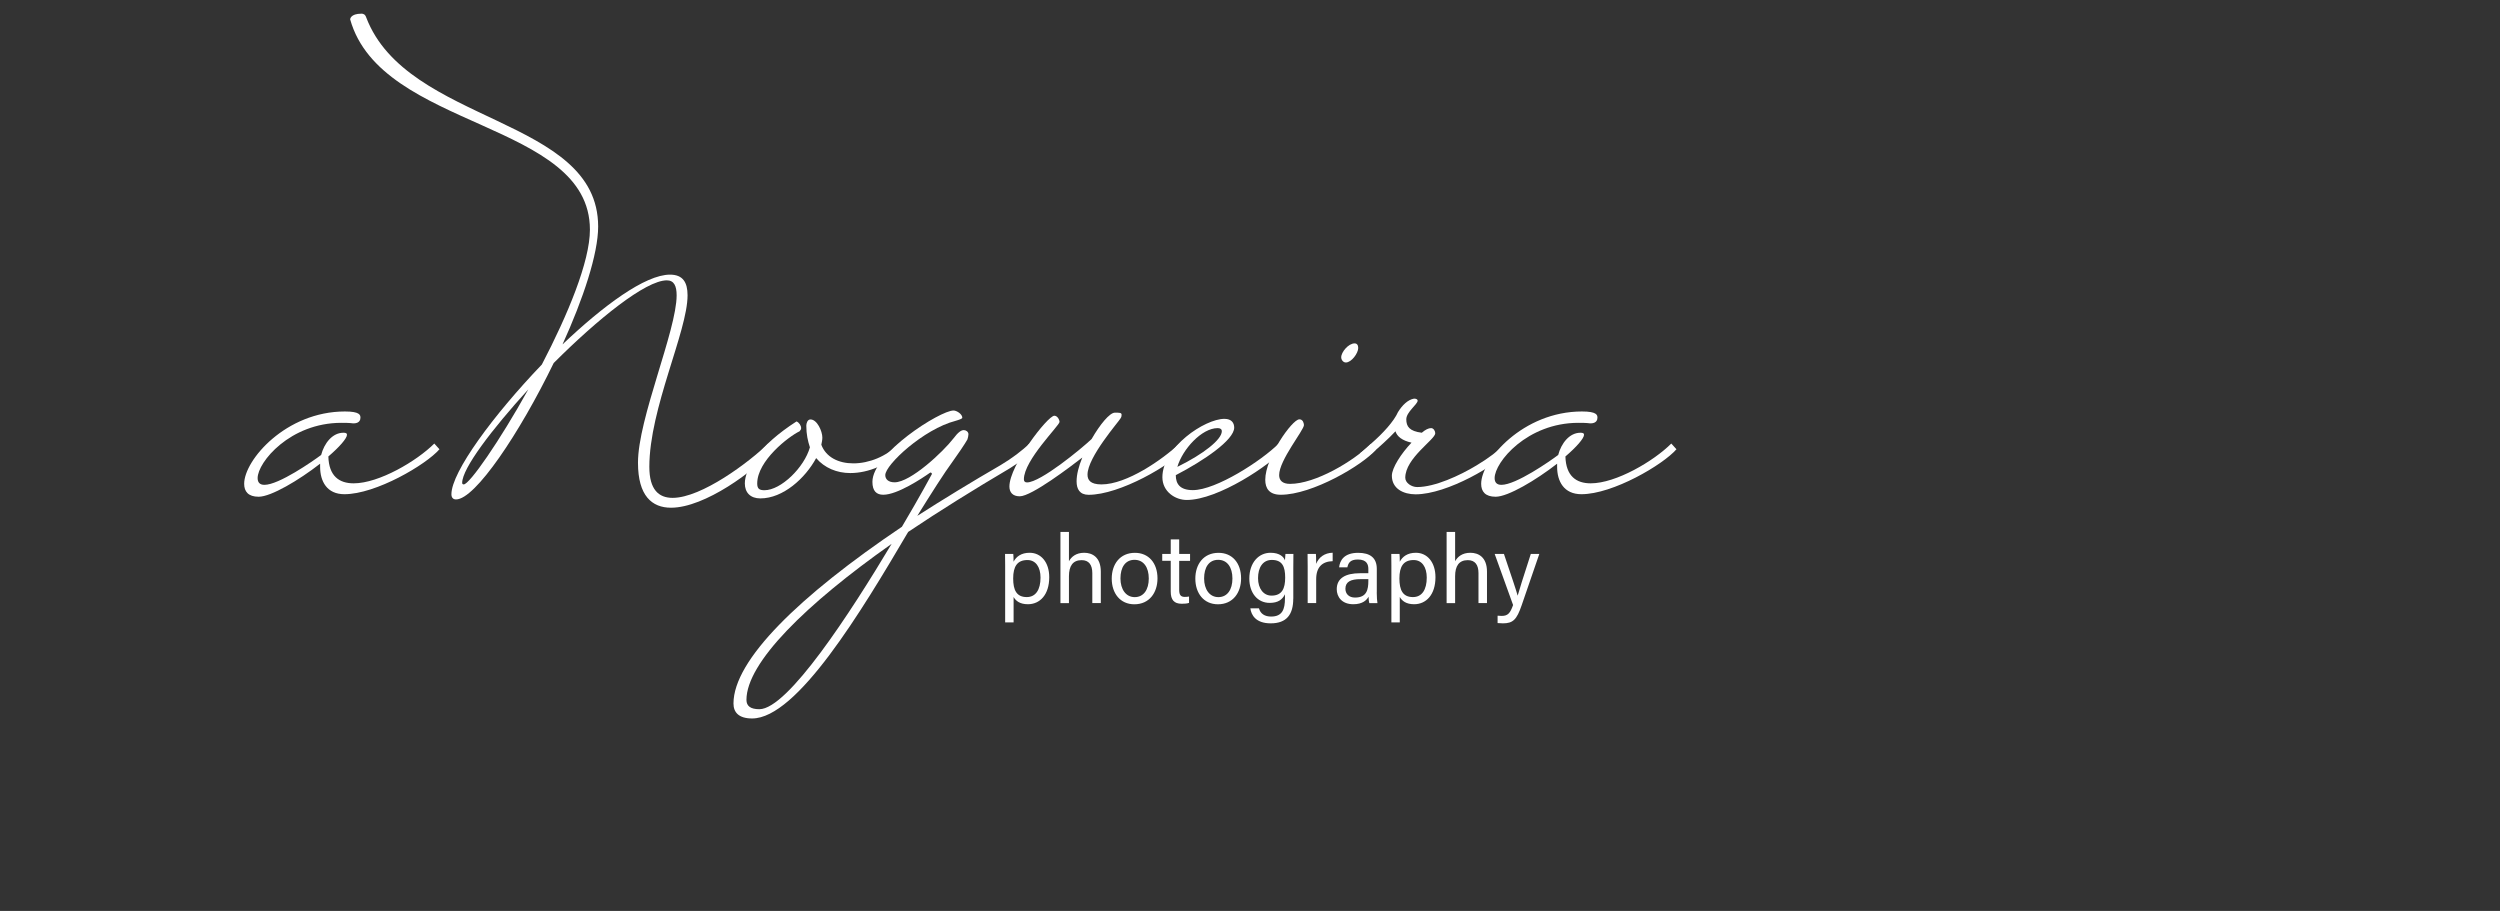 <?xml version="1.0" encoding="utf-8"?>
<!-- Generator: Adobe Illustrator 24.3.0, SVG Export Plug-In . SVG Version: 6.00 Build 0)  -->
<svg version="1.1" id="Layer_1" xmlns="http://www.w3.org/2000/svg" xmlns:xlink="http://www.w3.org/1999/xlink" x="0px" y="0px"
	 viewBox="0 0 464.43 169.23" style="enable-background:new 0 0 464.43 169.23;" xml:space="preserve">
<rect x="0" y="0" width="464.43" height="169.23" fill="#333333" stroke="none"/>
<style type="text/css">
	.st0{clip-path:url(#SVGID_2_);}
	.st1{fill:#FFFFFF;}
</style>
<g>
	<g>
		<defs>
			<rect id="SVGID_1_" width="464.43" height="169.23"/>
		</defs>
		<clipPath id="SVGID_2_">
			<use xlink:href="#SVGID_1_"  style="overflow:visible;"/>
		</clipPath>
		<g class="st0">
			<path class="st1" d="M59.66,84.52c0.58-2.21,2.11-4.13,4.13-4.13c0.48,0,0.67,0.1,0.67,0.38c0,0.67-1.44,2.3-3.46,4.03
				c0.1,3.65,2.02,4.99,4.7,4.99c4.7,0,11.71-4.13,14.98-7.39l0.96,1.06c-2.5,2.88-11.81,8.35-17.66,8.35
				c-3.26,0-4.51-2.4-4.51-5.09v-0.58c-3.94,3.07-9.12,6.14-11.42,6.14c-1.92,0-2.69-0.96-2.69-2.4c0-4.42,7.78-13.44,18.72-13.44
				c2.78,0,2.88,0.67,2.88,1.15c0,1.06-1.06,1.06-1.34,1.06c-0.77-0.1-1.54-0.1-2.21-0.1c-9.5,0-15.55,7.3-15.55,10.27
				c0,0.77,0.38,1.25,1.25,1.25C51.78,90.09,58.12,85.67,59.66,84.52z"/>
			<path class="st1" d="M125.7,54.86c0-1.73-0.48-2.78-1.82-2.78c-3.94,0-12.86,7.2-21.02,15.36
				c-6.34,13.06-14.59,25.34-18.14,25.34c-0.58,0-0.86-0.38-0.86-0.96c0-4.13,7.78-14.69,16.8-24.1c4.8-9.21,8.93-19.1,8.93-25.05
				c0-20.25-38.78-18.53-44.54-39.07c0,0,0-1.06,2.11-1.06c0.29,0,0.67,0.1,0.86,0.67c7.58,19.97,43.1,18.43,43.1,38.88
				c0,5.09-2.78,13.44-6.62,21.89c7.58-7.2,15.36-12.96,19.97-12.96c2.4,0,3.26,1.44,3.26,3.84c0,6.72-7.1,21.02-7.1,31.87
				c0,4.22,1.73,5.76,4.32,5.76c5.38,0,14.21-6.62,17.76-10.08l0.96,1.06c-3.46,4.03-12.77,10.85-19.01,10.85
				c-3.55,0-6.14-2.21-6.14-8.35C118.5,77.8,125.7,61.39,125.7,54.86z M98.15,72.33c-6.82,7.49-12.29,14.69-12.29,17.37
				c0,0.19,0.1,0.29,0.29,0.29C87.21,89.99,92.77,82.02,98.15,72.33z"/>
			<path class="st1" d="M167.94,83.46c-2.88,2.88-6.62,4.42-9.98,4.42c-2.5,0-4.8-0.96-6.34-2.78c-2.02,3.74-6.14,7.49-10.37,7.49
				c-1.82,0-2.88-1.06-2.88-2.78c0-2.69,2.59-7.01,9.6-11.52c0.48,0.19,0.86,0.77,0.86,1.25c0,0.19-0.1,0.38-0.29,0.58
				c-2.02,0.96-7.87,5.47-7.87,9.7c0,0.96,0.38,1.25,1.34,1.25c3.07,0,7.39-4.22,8.45-7.97c-0.38-1.15-0.67-2.4-0.67-4.03
				c0-0.38,0.19-1.15,0.77-1.15c1.25,0,2.21,2.21,2.21,3.36c0,0.48-0.1,0.86-0.19,1.34c0.86,2.3,3.17,3.46,5.95,3.46
				c2.88,0,6.14-1.25,8.45-3.65L167.94,83.46z"/>
			<path class="st1" d="M168.71,98.82c-8.64,14.69-20.64,34.65-28.99,34.65c-2.5,0-3.46-1.15-3.46-2.78
				c0-8.06,12.19-19.97,31.29-32.83c3.36-5.66,5.57-9.79,5.57-9.79c0-0.29-0.29-0.29-0.29-0.29c-1.63,1.15-6.14,4.13-8.74,4.13
				c-1.25,0-2.02-0.67-2.02-2.4c0-5.28,12.58-13.25,15.07-13.25c0.58,0,1.63,0.67,1.63,1.34c0,0.19-0.58,0.38-1.25,0.58
				c-5.95,1.54-13.06,8.16-13.06,10.08c0,0.77,0.58,1.34,1.73,1.34c2.98,0,9.02-5.66,10.94-8.16c0.86-1.15,1.44-1.54,1.92-1.54
				c0.38,0,0.86,0.29,0.86,0.77c0,0.29-0.1,0.67-0.19,0.96c-0.29,0.58-2.11,3.26-2.69,4.03c-1.63,2.21-3.94,5.86-6.62,10.17
				c4.8-3.07,9.98-6.24,15.45-9.41c2.11-1.25,4.13-2.78,5.38-4.03l0.96,1.06c-0.86,0.96-2.59,2.3-4.61,3.55
				C180.9,90.95,174.57,94.89,168.71,98.82z M165.64,101.03c-15.94,11.23-26.97,22.08-26.97,28.99c0,1.15,0.77,1.73,2.4,1.73
				C146.34,131.75,157.96,113.89,165.64,101.03z"/>
			<path class="st1" d="M200,89.42c0-1.25,0.38-2.78,1.06-4.42c-2.11,1.63-9.41,7.2-11.62,7.2c-1.34,0-1.92-0.77-1.92-1.82
				c0-3.94,7.1-13.15,8.35-13.15c0.58,0,0.96,0.77,0.96,1.15c0,0.67-6.62,7.1-6.62,10.66c0,0.38,0.19,0.58,0.58,0.58
				c2.5,0,10.08-6.24,12-8.06c1.54-2.69,3.36-4.9,4.32-4.9c0.86,0,1.25,0,1.25,0.38c0,0.19,0,0.38-0.19,0.67
				c-0.29,0.58-6.14,7.2-6.14,10.46c0,0.96,0.48,1.82,2.59,1.82c4.7,0,11.33-4.61,14.49-7.58l0.96,1.06
				c-2.5,2.88-12,8.45-17.85,8.45C200.58,91.91,200,90.86,200,89.42z"/>
			<path class="st1" d="M237.54,82.41l0.96,1.06c-2.5,2.88-12.19,9.41-18.05,9.41c-2.11,0-4.51-1.54-4.51-4.22
				c0-5.57,7.87-10.85,11.52-10.85c1.34,0,1.82,0.77,1.82,1.63c0,2.3-5.66,6.14-10.85,8.83c0,1.63,0.77,2.78,3.17,2.78
				C225.92,91.05,234.37,85.58,237.54,82.41z M218.72,86.73c4.9-2.4,8.26-5.09,8.26-6.62c0-0.38-0.29-0.58-0.77-0.58
				C223.24,79.53,219.68,83.46,218.72,86.73z"/>
			<path class="st1" d="M254.63,82.5l0.96,1.06c-2.5,2.88-11.81,8.35-17.66,8.35c-2.11,0-2.88-1.15-2.88-2.78
				c0-4.13,4.99-11.23,6.33-11.23c0.29,0,0.48,0.1,0.67,0.38c0.1,0.19,0.19,0.48,0.19,0.67c0,0.96-4.61,6.53-4.61,9.31
				c0,0.96,0.58,1.63,2.02,1.63C244.35,89.9,251.46,85.67,254.63,82.5z M251.65,63.79c0.48,0,0.67,0.38,0.67,0.86
				c0,0.96-1.25,2.69-2.3,2.69c-0.48,0-0.86-0.48-0.86-0.96C249.15,65.42,250.5,63.79,251.65,63.79z"/>
			<path class="st1" d="M254.72,82.41c2.21-1.92,4.22-4.13,4.99-5.86c0.77-1.25,1.82-2.3,2.98-2.5c0.48,0,0.67,0.19,0.67,0.38
				c0,0.67-2.11,2.11-2.11,3.46s0.58,2.21,2.88,2.5c0.67-0.58,1.25-0.86,1.73-0.86c0.48,0,0.77,0.58,0.77,0.96
				c0,1.15-5.57,4.61-5.57,8.26c0,0.96,1.15,1.73,2.21,1.73c3.26,0,7.87-2.11,11.04-4.03c2.11-1.25,4.13-2.78,5.38-4.03l0.96,1.06
				c-2.5,2.88-11.81,8.35-17.66,8.35c-2.3,0-4.42-1.06-4.42-3.46c0-1.44,1.73-4.13,3.65-6.14c-1.73-0.38-2.69-1.15-2.98-2.11
				c-1.34,1.44-2.98,2.88-4.42,4.13c-0.38,0.29-0.77,0.38-1.06,0.38c-0.67,0-1.15-0.38-1.15-0.38
				C253.38,83.66,253.95,83.08,254.72,82.41z"/>
			<path class="st1" d="M289.47,84.52c0.58-2.21,2.11-4.13,4.13-4.13c0.48,0,0.67,0.1,0.67,0.38c0,0.67-1.44,2.3-3.46,4.03
				c0.1,3.65,2.02,4.99,4.7,4.99c4.7,0,11.71-4.13,14.97-7.39l0.96,1.06c-2.5,2.88-11.81,8.35-17.66,8.35
				c-3.26,0-4.51-2.4-4.51-5.09v-0.58c-3.94,3.07-9.12,6.14-11.42,6.14c-1.92,0-2.69-0.96-2.69-2.4c0-4.42,7.78-13.44,18.72-13.44
				c2.78,0,2.88,0.67,2.88,1.15c0,1.06-1.06,1.06-1.34,1.06c-0.77-0.1-1.54-0.1-2.21-0.1c-9.5,0-15.55,7.3-15.55,10.27
				c0,0.77,0.38,1.25,1.25,1.25C281.6,90.09,287.94,85.67,289.47,84.52z"/>
		</g>
	</g>
	<g>
		<path class="st1" d="M186.73,115.62v-10.48c0-0.76,0-1.53-0.02-2.23h1.53c0.04,0.31,0.05,0.85,0.05,1.44
			c0.5-0.94,1.42-1.66,2.99-1.66c2.11,0,3.64,1.76,3.64,4.54c0,3.28-1.75,5.02-3.96,5.02c-1.48,0-2.25-0.61-2.66-1.35v4.72H186.73z
			 M190.87,104.04c-1.89,0-2.65,1.19-2.65,3.42c0,2.14,0.61,3.46,2.52,3.46c1.67,0,2.56-1.37,2.56-3.62
			C193.3,105.36,192.42,104.04,190.87,104.04z"/>
		<path class="st1" d="M198.58,98.82v5.44c0.45-0.81,1.3-1.57,2.84-1.57c1.46,0,3.08,0.79,3.08,3.51v5.83h-1.58v-5.56
			c0-1.55-0.65-2.41-1.98-2.41c-1.64,0-2.36,1.08-2.36,2.99v4.99h-1.58V98.82H198.58z"/>
		<path class="st1" d="M215.03,107.45c0,2.65-1.51,4.81-4.3,4.81c-2.61,0-4.2-2.02-4.2-4.77c0-2.7,1.55-4.79,4.3-4.79
			C213.37,102.69,215.03,104.58,215.03,107.45z M208.15,107.46c0,2.02,1.01,3.47,2.65,3.47c1.66,0,2.61-1.39,2.61-3.46
			c0-2.05-0.94-3.47-2.65-3.47S208.15,105.39,208.15,107.46z"/>
		<path class="st1" d="M215.91,102.91h1.58v-2.7h1.57v2.7h2.02v1.28h-2.02v5.35c0,0.9,0.22,1.35,1.04,1.35
			c0.22,0,0.54-0.02,0.79-0.07V112c-0.38,0.14-0.92,0.16-1.37,0.16c-1.42,0-2.03-0.74-2.03-2.25v-5.73h-1.58V102.91z"/>
		<path class="st1" d="M230.56,107.45c0,2.65-1.51,4.81-4.3,4.81c-2.61,0-4.2-2.02-4.2-4.77c0-2.7,1.55-4.79,4.3-4.79
			C228.91,102.69,230.56,104.58,230.56,107.45z M223.69,107.46c0,2.02,1.01,3.47,2.65,3.47c1.66,0,2.61-1.39,2.61-3.46
			c0-2.05-0.94-3.47-2.65-3.47S223.69,105.39,223.69,107.46z"/>
		<path class="st1" d="M240.25,111.21c0,2.93-1.21,4.59-4.19,4.59c-2.77,0-3.62-1.55-3.78-2.79h1.6c0.27,1.01,1.08,1.53,2.25,1.53
			c2.07,0,2.58-1.31,2.58-3.4v-0.74c-0.49,1.01-1.31,1.6-2.84,1.6c-2.25,0-3.78-1.84-3.78-4.52c0-2.97,1.75-4.79,3.94-4.79
			c1.75,0,2.48,0.81,2.68,1.42c0.02-0.42,0.07-1.03,0.09-1.21h1.48c0,0.52-0.02,1.76-0.02,2.63V111.21z M236.21,110.65
			c1.96,0,2.54-1.33,2.54-3.35c0-2.05-0.54-3.28-2.48-3.28c-1.69,0-2.56,1.42-2.56,3.39C233.71,109.34,234.72,110.65,236.21,110.65z
			"/>
		<path class="st1" d="M242.93,105.39c0-1.28-0.02-2-0.02-2.49h1.55c0.02,0.25,0.05,0.97,0.05,1.85c0.47-1.22,1.55-2.03,3.06-2.07
			v1.57c-1.87,0.05-3.06,1.04-3.06,3.35v4.43h-1.58V105.39z"/>
		<path class="st1" d="M255.76,110.04c0,0.85,0.07,1.73,0.13,2h-1.51c-0.07-0.2-0.13-0.63-0.14-1.19c-0.32,0.59-1.06,1.4-2.83,1.4
			c-2.16,0-3.08-1.4-3.08-2.79c0-2.03,1.6-2.97,4.32-2.97h1.55v-0.77c0-0.81-0.25-1.78-1.96-1.78c-1.51,0-1.78,0.76-1.94,1.46h-1.53
			c0.13-1.26,0.9-2.7,3.53-2.7c2.23,0,3.47,0.92,3.47,2.99V110.04z M254.21,107.59h-1.48c-1.82,0-2.79,0.5-2.79,1.78
			c0,0.95,0.65,1.64,1.78,1.64c2.2,0,2.48-1.48,2.48-3.13V107.59z"/>
		<path class="st1" d="M258.48,115.62v-10.48c0-0.76,0-1.53-0.02-2.23h1.53c0.04,0.31,0.05,0.85,0.05,1.44
			c0.5-0.94,1.42-1.66,2.99-1.66c2.11,0,3.64,1.76,3.64,4.54c0,3.28-1.75,5.02-3.96,5.02c-1.48,0-2.25-0.61-2.67-1.35v4.72H258.48z
			 M262.62,104.04c-1.89,0-2.65,1.19-2.65,3.42c0,2.14,0.61,3.46,2.52,3.46c1.67,0,2.56-1.37,2.56-3.62
			C265.05,105.36,264.17,104.04,262.62,104.04z"/>
		<path class="st1" d="M270.32,98.82v5.44c0.45-0.81,1.3-1.57,2.84-1.57c1.46,0,3.08,0.79,3.08,3.51v5.83h-1.58v-5.56
			c0-1.55-0.65-2.41-1.98-2.41c-1.64,0-2.36,1.08-2.36,2.99v4.99h-1.58V98.82H270.32z"/>
		<path class="st1" d="M279.39,102.91c1.48,4.38,2.29,6.79,2.54,7.72h0.02c0.29-1.04,0.94-3.13,2.43-7.72h1.58l-3.28,9.54
			c-0.92,2.68-1.62,3.35-3.48,3.35c-0.29,0-0.63-0.02-0.99-0.05v-1.37c0.23,0.02,0.5,0.04,0.76,0.04c1.15,0,1.58-0.5,2.12-2.02
			l-3.42-9.49H279.39z"/>
	</g>
</g>
<g>
</g>
<g>
</g>
<g>
</g>
<g>
</g>
<g>
</g>
<g>
</g>
</svg>
